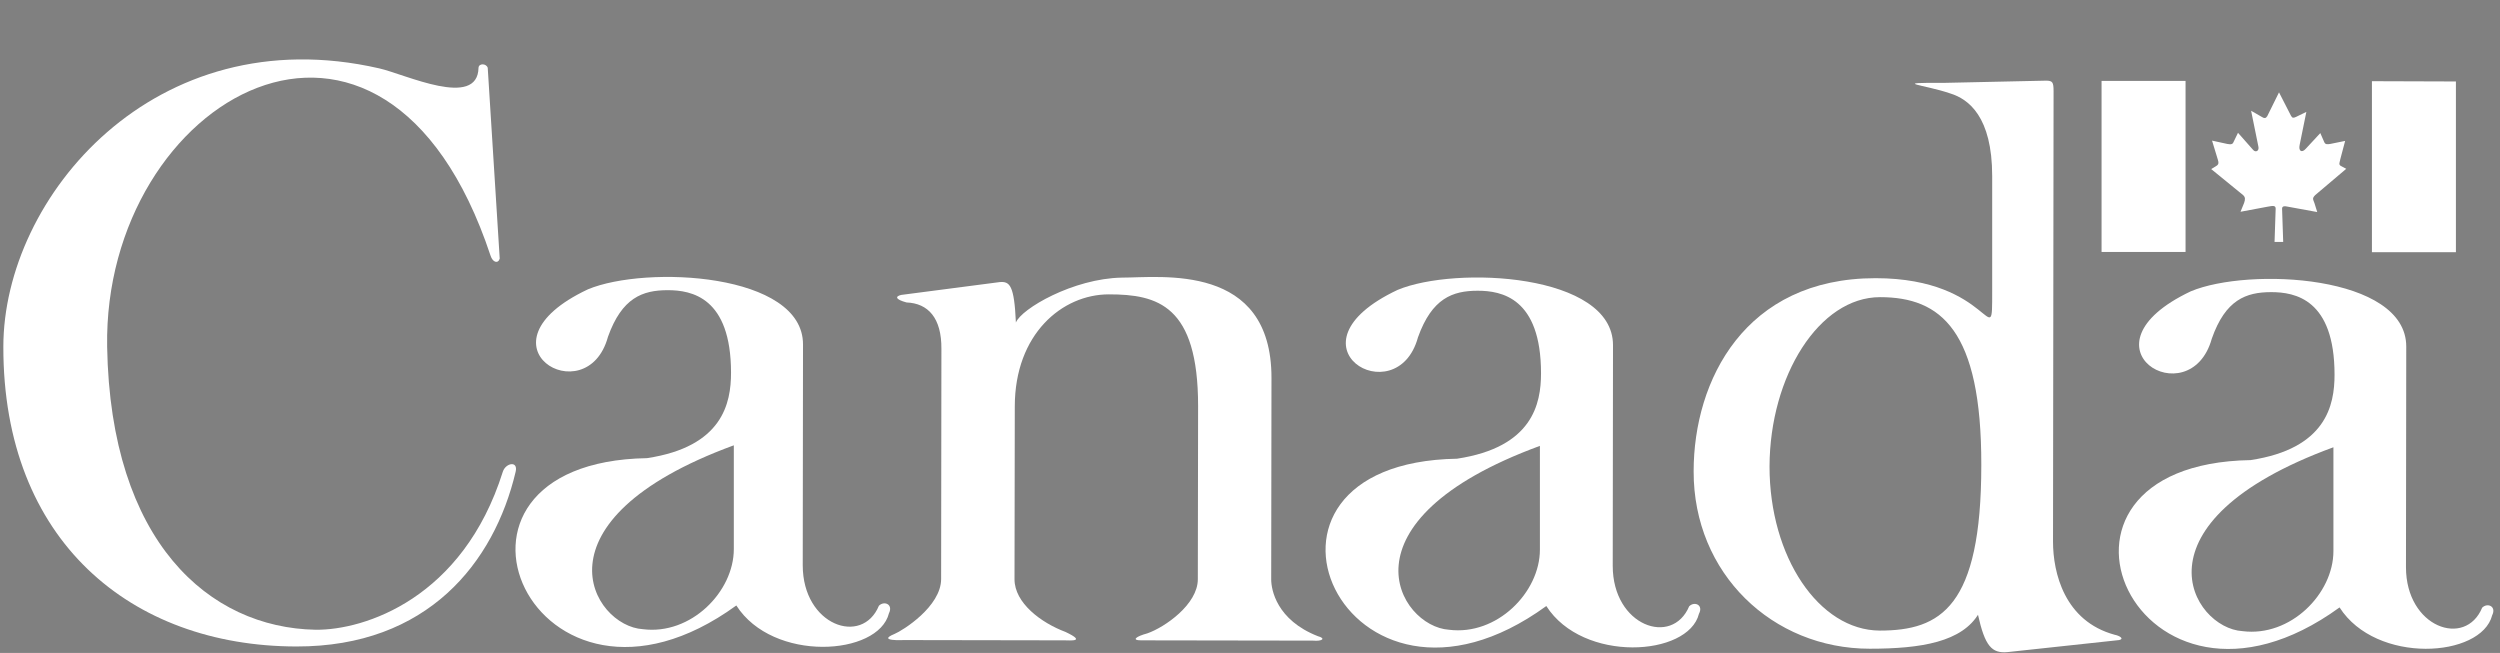 <?xml version="1.0" encoding="utf-8"?>
<!-- Generator: Adobe Illustrator 19.1.1, SVG Export Plug-In . SVG Version: 6.00 Build 0)  -->
<svg version="1.1" id="Layer_1" xmlns="http://www.w3.org/2000/svg" xmlns:xlink="http://www.w3.org/1999/xlink" x="0px" y="0px"
	 viewBox="0 0 896 234" style="enable-background:new 0 0 896 234;" xml:space="preserve">
<rect x="0" y="0" width="896" height="234" fill="#808080" stroke="none"/>
<style type="text/css">
	.st0{fill:#FFFFFF;}
</style>
<g>
	<path class="st0" d="M179.1,92.7l-4.3-68.4c-0.5-1.6-3.2-1.7-3.3,0c-0.3,14.8-26.3,2.3-35.6,0.2C55.5,6.1,1.2,70.6,1.2,124.3l0,0
		c-0.1,69.5,45.8,107.3,105,107.4c47,0.1,70.9-30,78.6-62.6c1-4.1-3.6-3.2-4.6,0c-14.3,45.4-49.6,56.8-67.1,56.6
		C75,225,39.6,194.3,38.4,124.3c-1.5-89.2,99.3-147.5,137.4-32.7C176.6,94.1,178.5,94.6,179.1,92.7z"/>
</g>
<path class="st0" d="M210.7,103.7c20.8-8.7,77.2-5.9,77.1,19.8l-0.1,79.1c0,21.6,21.3,29,27.3,14.5c1.9-1.9,5.2-0.5,3.6,2.7
	c-3.8,15.3-41.6,17.7-54.7-2.8c-72.6,52.7-118.7-51.3-32-52.8c27.1-4.1,30.1-19.7,30.1-30.6c0-27.1-14.2-29.6-22.7-29.6
	c-9,0-16.4,2.7-21.4,16.7C210.3,148.6,168.5,123.6,210.7,103.7z M230.4,225.5c17.2,2.2,32.6-13.4,32.6-28.7l0-37.2
	C189.4,186.6,212.3,224.4,230.4,225.5z"/>
<g>
	<path class="st0" d="M358.3,101.1l-35.3,4.6c-2.2,0.5-2.2,1.6,1.9,2.7c7.7,0.3,12.6,5.5,12.5,16.7l-0.1,82.4
		c0,9.9-13.8,18.5-16.7,19.7c-6.6,2.7,3.3,2.2,3.3,2.2l57.7,0.1c1.9,0,7.9,0.6,0.3-3c-8.8-3.3-18.3-10.4-18.3-18.9
		c0-8.5,0.1-61.9,0.1-61.9c0-26,17-40.2,33.7-40.2c17.5,0,32,3.9,32,40l-0.1,62.1c0,9-11.8,17.2-18.1,19.4c-4.1,1.1-5.8,2.5-2.2,2.5
		l61.6,0.1c3.3,0.3,4.7-0.8,1.7-1.6c-14.8-5.8-16.7-16.7-16.7-20.3l0.1-72.3c0-41.3-39.6-35.9-53.6-35.9
		c-17.5,0.3-36.1,11.2-38,16.1C363.5,102.2,361.9,100.8,358.3,101.1z"/>
</g>
<path class="st0" d="M709.3,219.7c-6,10.4-20.8,12.8-39.2,12.8c-34.8,0-63.2-26.9-63.1-63.6c0-32.6,18.4-69.2,65.2-69.2
	c42.1,0,41.8,28.2,41.8,4.7l0-41.3c0-21.3-8.5-27.6-15-29.6c-9.6-3.3-21.9-3.9-2.2-3.8l36.7-0.8c2.1,0.1,2.5,0.5,2.5,3.8l-0.2,161.4
	c0,11.2,4.1,28.5,22.1,33.4c1.6,0.3,3.6,1.4,1.6,1.9l-39.9,4.3c-5.8,0.6-8.2-2.2-10.7-13.4 M673.7,226c21.8,0,36.4-8.4,36.4-59.3
	c0.1-48.4-14.5-60.2-36.3-60.2c-21.8,0-39.5,28.2-39.6,60.7C634.2,199.6,651.9,225.9,673.7,226z"/>
<path d="M673.7,167.1"/>
<path class="st0" d="M500.9,103.9c20.8-8.7,77.2-5.9,77.2,19.8l-0.1,79.1c0,21.6,21.3,29,27.4,14.5c1.9-1.9,5.2-0.5,3.5,2.7
	c-3.8,15.3-41.6,17.7-54.7-2.8c-72.5,52.7-118.7-51.3-32-52.8c27.1-4.1,30.1-19.7,30.1-30.6c0-27.1-14.2-29.6-22.7-29.6
	c-9,0-16.4,2.7-21.4,16.7C500.6,148.7,458.7,123.8,500.9,103.9z M519.3,225.7c17.2,2.2,32.6-13.4,32.6-28.7l0-37.2
	C478.4,186.8,501.3,224.5,519.3,225.7z"/>
<path class="st0" d="M785.2,104.4c20.8-8.7,77.2-5.9,77.2,19.8l-0.1,79.1c0,21.6,21.3,29,27.3,14.5c1.9-1.9,5.2-0.5,3.6,2.7
	c-3.9,15.3-41.6,17.7-54.7-2.8c-72.6,52.7-118.7-51.3-31.9-52.8c27.1-4.1,30.1-19.7,30.1-30.6c0-27.1-14.2-29.6-22.7-29.6
	c-9,0-16.4,2.7-21.3,16.7C784.9,149.3,743,124.4,785.2,104.4z M803.7,226.2c17.2,2.2,32.6-13.4,32.6-28.7l0-37.2
	C762.6,187.3,785.6,225.1,803.7,226.2z"/>
<g>
	<g>
		<polygon class="st0" points="753.2,90.3 753.2,29 783.3,29 783.3,90.3 		"/>
		<path class="st0" d="M768.3,59.7"/>
	</g>
	<g>
		<polygon class="st0" points="850.1,90.4 850.1,29.1 880.2,29.2 880.2,90.4 		"/>
		<path class="st0" d="M865.1,59.8"/>
	</g>
	<g>
		<path class="st0" d="M812.5,41.8l4.3-8.7l4.3,8.4c0.5,0.9,0.9,0.8,1.8,0.4l3.7-1.8l-2.4,11.8c-0.5,2.3,0.8,3,2.2,1.4l5.2-5.6
			l1.4,3.2c0.4,1,1.2,0.8,2.1,0.7l5.4-1.1l-1.8,6.8l0,0.1c-0.2,0.9-0.6,1.6,0.3,2.1l1.9,1l-11.1,9.4c-1.2,1.2-0.8,1.5-0.3,2.9l1,3.2
			l-10.4-1.9c-1.3-0.3-2.2-0.3-2.2,0.7l0.4,11.9h-3.1l0.4-11.9c0-1.2-0.9-1.1-3-0.7l-9.6,1.8l1.3-3.2c0.4-1.2,0.5-2-0.4-2.8
			l-11.4-9.3l2.1-1.3c0.6-0.5,0.6-1,0.3-2l-2.1-6.9l5.5,1.2c1.5,0.3,2,0,2.3-0.9l1.5-3.1l5.4,6.1c0.9,1.1,2.3,0.4,1.9-1.2l-2.6-12.8
			l4,2.3c0.6,0.4,1.3,0.5,1.7-0.3"/>
	</g>
</g>
</svg>
